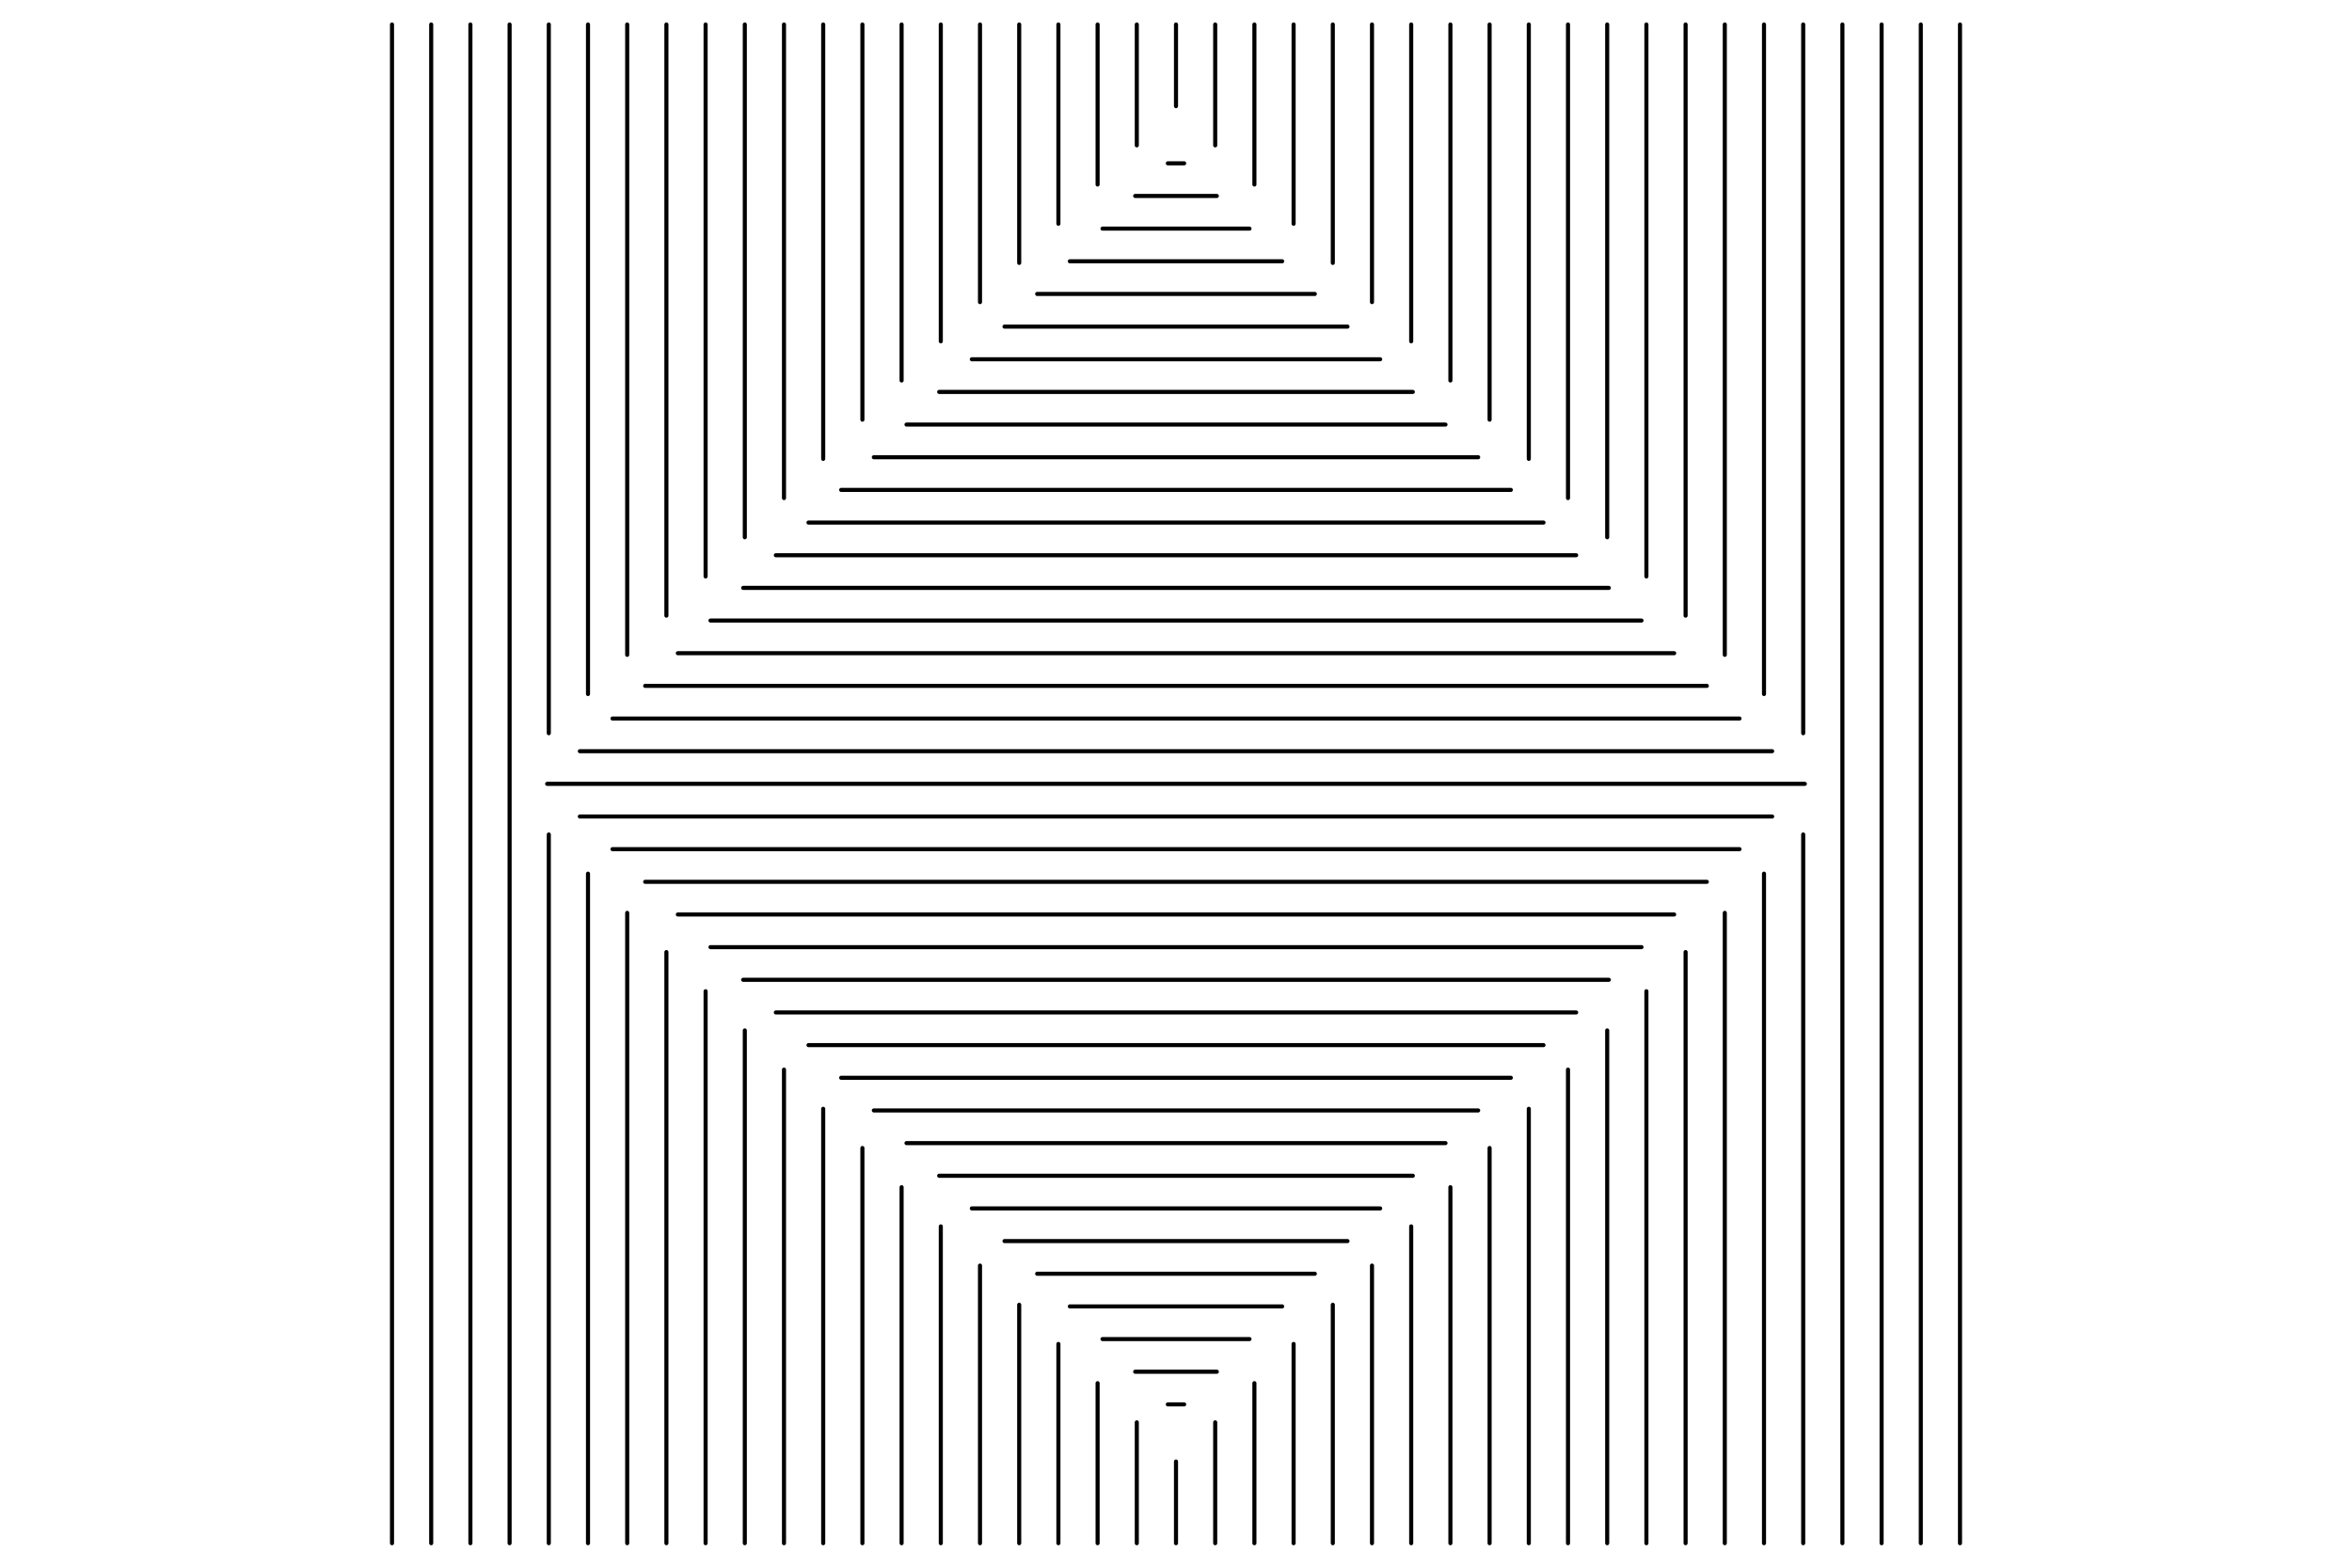 <svg version="1.1" xmlns="http://www.w3.org/2000/svg" xmlns:xlink="http://www.w3.org/1999/xlink" width="576" height="384" viewBox="0 0 576 384"><defs/><g/><g transform="scale(1,1)"><path fill="none" stroke="rgb(0,0,0)" paint-order="fill stroke markers" d=" M 286 40 L 290 40" stroke-opacity="1" stroke-linecap="round" stroke-miterlimit="10"/><path fill="none" stroke="rgb(0,0,0)" paint-order="fill stroke markers" d=" M 278 48 L 298 48" stroke-opacity="1" stroke-linecap="round" stroke-miterlimit="10"/><path fill="none" stroke="rgb(0,0,0)" paint-order="fill stroke markers" d=" M 270 56 L 306 56" stroke-opacity="1" stroke-linecap="round" stroke-miterlimit="10"/><path fill="none" stroke="rgb(0,0,0)" paint-order="fill stroke markers" d=" M 262 64 L 314 64" stroke-opacity="1" stroke-linecap="round" stroke-miterlimit="10"/><path fill="none" stroke="rgb(0,0,0)" paint-order="fill stroke markers" d=" M 254 72 L 322 72" stroke-opacity="1" stroke-linecap="round" stroke-miterlimit="10"/><path fill="none" stroke="rgb(0,0,0)" paint-order="fill stroke markers" d=" M 246 80 L 330 80" stroke-opacity="1" stroke-linecap="round" stroke-miterlimit="10"/><path fill="none" stroke="rgb(0,0,0)" paint-order="fill stroke markers" d=" M 238 88 L 338 88" stroke-opacity="1" stroke-linecap="round" stroke-miterlimit="10"/><path fill="none" stroke="rgb(0,0,0)" paint-order="fill stroke markers" d=" M 230 96 L 346 96" stroke-opacity="1" stroke-linecap="round" stroke-miterlimit="10"/><path fill="none" stroke="rgb(0,0,0)" paint-order="fill stroke markers" d=" M 222 104 L 354 104" stroke-opacity="1" stroke-linecap="round" stroke-miterlimit="10"/><path fill="none" stroke="rgb(0,0,0)" paint-order="fill stroke markers" d=" M 214 112 L 362 112" stroke-opacity="1" stroke-linecap="round" stroke-miterlimit="10"/><path fill="none" stroke="rgb(0,0,0)" paint-order="fill stroke markers" d=" M 206 120 L 370 120" stroke-opacity="1" stroke-linecap="round" stroke-miterlimit="10"/><path fill="none" stroke="rgb(0,0,0)" paint-order="fill stroke markers" d=" M 198 128 L 378 128" stroke-opacity="1" stroke-linecap="round" stroke-miterlimit="10"/><path fill="none" stroke="rgb(0,0,0)" paint-order="fill stroke markers" d=" M 190 136 L 386 136" stroke-opacity="1" stroke-linecap="round" stroke-miterlimit="10"/><path fill="none" stroke="rgb(0,0,0)" paint-order="fill stroke markers" d=" M 182 144 L 394 144" stroke-opacity="1" stroke-linecap="round" stroke-miterlimit="10"/><path fill="none" stroke="rgb(0,0,0)" paint-order="fill stroke markers" d=" M 174 152 L 402 152" stroke-opacity="1" stroke-linecap="round" stroke-miterlimit="10"/><path fill="none" stroke="rgb(0,0,0)" paint-order="fill stroke markers" d=" M 166 160 L 410 160" stroke-opacity="1" stroke-linecap="round" stroke-miterlimit="10"/><path fill="none" stroke="rgb(0,0,0)" paint-order="fill stroke markers" d=" M 158 168 L 418 168" stroke-opacity="1" stroke-linecap="round" stroke-miterlimit="10"/><path fill="none" stroke="rgb(0,0,0)" paint-order="fill stroke markers" d=" M 150 176 L 426 176" stroke-opacity="1" stroke-linecap="round" stroke-miterlimit="10"/><path fill="none" stroke="rgb(0,0,0)" paint-order="fill stroke markers" d=" M 142 184 L 434 184" stroke-opacity="1" stroke-linecap="round" stroke-miterlimit="10"/><path fill="none" stroke="rgb(0,0,0)" paint-order="fill stroke markers" d=" M 134 192 L 442 192" stroke-opacity="1" stroke-linecap="round" stroke-miterlimit="10"/><path fill="none" stroke="rgb(0,0,0)" paint-order="fill stroke markers" d=" M 142 200 L 434 200" stroke-opacity="1" stroke-linecap="round" stroke-miterlimit="10"/><path fill="none" stroke="rgb(0,0,0)" paint-order="fill stroke markers" d=" M 150 208 L 426 208" stroke-opacity="1" stroke-linecap="round" stroke-miterlimit="10"/><path fill="none" stroke="rgb(0,0,0)" paint-order="fill stroke markers" d=" M 158 216 L 418 216" stroke-opacity="1" stroke-linecap="round" stroke-miterlimit="10"/><path fill="none" stroke="rgb(0,0,0)" paint-order="fill stroke markers" d=" M 166 224 L 410 224" stroke-opacity="1" stroke-linecap="round" stroke-miterlimit="10"/><path fill="none" stroke="rgb(0,0,0)" paint-order="fill stroke markers" d=" M 174 232 L 402 232" stroke-opacity="1" stroke-linecap="round" stroke-miterlimit="10"/><path fill="none" stroke="rgb(0,0,0)" paint-order="fill stroke markers" d=" M 182 240 L 394 240" stroke-opacity="1" stroke-linecap="round" stroke-miterlimit="10"/><path fill="none" stroke="rgb(0,0,0)" paint-order="fill stroke markers" d=" M 190 248 L 386 248" stroke-opacity="1" stroke-linecap="round" stroke-miterlimit="10"/><path fill="none" stroke="rgb(0,0,0)" paint-order="fill stroke markers" d=" M 198 256 L 378 256" stroke-opacity="1" stroke-linecap="round" stroke-miterlimit="10"/><path fill="none" stroke="rgb(0,0,0)" paint-order="fill stroke markers" d=" M 206 264 L 370 264" stroke-opacity="1" stroke-linecap="round" stroke-miterlimit="10"/><path fill="none" stroke="rgb(0,0,0)" paint-order="fill stroke markers" d=" M 214 272 L 362 272" stroke-opacity="1" stroke-linecap="round" stroke-miterlimit="10"/><path fill="none" stroke="rgb(0,0,0)" paint-order="fill stroke markers" d=" M 222 280 L 354 280" stroke-opacity="1" stroke-linecap="round" stroke-miterlimit="10"/><path fill="none" stroke="rgb(0,0,0)" paint-order="fill stroke markers" d=" M 230 288 L 346 288" stroke-opacity="1" stroke-linecap="round" stroke-miterlimit="10"/><path fill="none" stroke="rgb(0,0,0)" paint-order="fill stroke markers" d=" M 238 296 L 338 296" stroke-opacity="1" stroke-linecap="round" stroke-miterlimit="10"/><path fill="none" stroke="rgb(0,0,0)" paint-order="fill stroke markers" d=" M 246 304 L 330 304" stroke-opacity="1" stroke-linecap="round" stroke-miterlimit="10"/><path fill="none" stroke="rgb(0,0,0)" paint-order="fill stroke markers" d=" M 254 312 L 322 312" stroke-opacity="1" stroke-linecap="round" stroke-miterlimit="10"/><path fill="none" stroke="rgb(0,0,0)" paint-order="fill stroke markers" d=" M 262 320 L 314 320" stroke-opacity="1" stroke-linecap="round" stroke-miterlimit="10"/><path fill="none" stroke="rgb(0,0,0)" paint-order="fill stroke markers" d=" M 270 328 L 306 328" stroke-opacity="1" stroke-linecap="round" stroke-miterlimit="10"/><path fill="none" stroke="rgb(0,0,0)" paint-order="fill stroke markers" d=" M 278 336 L 298 336" stroke-opacity="1" stroke-linecap="round" stroke-miterlimit="10"/><path fill="none" stroke="rgb(0,0,0)" paint-order="fill stroke markers" d=" M 286 344 L 290 344" stroke-opacity="1" stroke-linecap="round" stroke-miterlimit="10"/><path fill="none" stroke="rgb(0,0,0)" paint-order="fill stroke markers" d=" M 480 6 L 480 378" stroke-opacity="1" stroke-linecap="round" stroke-miterlimit="10"/><path fill="none" stroke="rgb(0,0,0)" paint-order="fill stroke markers" d=" M 470.4 6 L 470.4 378" stroke-opacity="1" stroke-linecap="round" stroke-miterlimit="10"/><path fill="none" stroke="rgb(0,0,0)" paint-order="fill stroke markers" d=" M 460.8 6 L 460.8 378" stroke-opacity="1" stroke-linecap="round" stroke-miterlimit="10"/><path fill="none" stroke="rgb(0,0,0)" paint-order="fill stroke markers" d=" M 451.2 6 L 451.2 378" stroke-opacity="1" stroke-linecap="round" stroke-miterlimit="10"/><path fill="none" stroke="rgb(0,0,0)" paint-order="fill stroke markers" d=" M 441.6 6 L 441.6 179.6" stroke-opacity="1" stroke-linecap="round" stroke-miterlimit="10"/><path fill="none" stroke="rgb(0,0,0)" paint-order="fill stroke markers" d=" M 441.6 378 L 441.6 204.4" stroke-opacity="1" stroke-linecap="round" stroke-miterlimit="10"/><path fill="none" stroke="rgb(0,0,0)" paint-order="fill stroke markers" d=" M 432 6 L 432 170" stroke-opacity="1" stroke-linecap="round" stroke-miterlimit="10"/><path fill="none" stroke="rgb(0,0,0)" paint-order="fill stroke markers" d=" M 432 378 L 432 214" stroke-opacity="1" stroke-linecap="round" stroke-miterlimit="10"/><path fill="none" stroke="rgb(0,0,0)" paint-order="fill stroke markers" d=" M 422.4 6 L 422.4 160.4" stroke-opacity="1" stroke-linecap="round" stroke-miterlimit="10"/><path fill="none" stroke="rgb(0,0,0)" paint-order="fill stroke markers" d=" M 422.4 378 L 422.4 223.6" stroke-opacity="1" stroke-linecap="round" stroke-miterlimit="10"/><path fill="none" stroke="rgb(0,0,0)" paint-order="fill stroke markers" d=" M 412.8 6 L 412.8 150.8" stroke-opacity="1" stroke-linecap="round" stroke-miterlimit="10"/><path fill="none" stroke="rgb(0,0,0)" paint-order="fill stroke markers" d=" M 412.8 378 L 412.8 233.2" stroke-opacity="1" stroke-linecap="round" stroke-miterlimit="10"/><path fill="none" stroke="rgb(0,0,0)" paint-order="fill stroke markers" d=" M 403.2 6 L 403.2 141.2" stroke-opacity="1" stroke-linecap="round" stroke-miterlimit="10"/><path fill="none" stroke="rgb(0,0,0)" paint-order="fill stroke markers" d=" M 403.2 378 L 403.2 242.8" stroke-opacity="1" stroke-linecap="round" stroke-miterlimit="10"/><path fill="none" stroke="rgb(0,0,0)" paint-order="fill stroke markers" d=" M 393.6 6 L 393.6 131.6" stroke-opacity="1" stroke-linecap="round" stroke-miterlimit="10"/><path fill="none" stroke="rgb(0,0,0)" paint-order="fill stroke markers" d=" M 393.6 378 L 393.6 252.4" stroke-opacity="1" stroke-linecap="round" stroke-miterlimit="10"/><path fill="none" stroke="rgb(0,0,0)" paint-order="fill stroke markers" d=" M 384 6 L 384 122" stroke-opacity="1" stroke-linecap="round" stroke-miterlimit="10"/><path fill="none" stroke="rgb(0,0,0)" paint-order="fill stroke markers" d=" M 384 378 L 384 262" stroke-opacity="1" stroke-linecap="round" stroke-miterlimit="10"/><path fill="none" stroke="rgb(0,0,0)" paint-order="fill stroke markers" d=" M 374.4 6 L 374.4 112.4" stroke-opacity="1" stroke-linecap="round" stroke-miterlimit="10"/><path fill="none" stroke="rgb(0,0,0)" paint-order="fill stroke markers" d=" M 374.4 378 L 374.4 271.6" stroke-opacity="1" stroke-linecap="round" stroke-miterlimit="10"/><path fill="none" stroke="rgb(0,0,0)" paint-order="fill stroke markers" d=" M 364.8 6 L 364.8 102.8" stroke-opacity="1" stroke-linecap="round" stroke-miterlimit="10"/><path fill="none" stroke="rgb(0,0,0)" paint-order="fill stroke markers" d=" M 364.8 378 L 364.8 281.2" stroke-opacity="1" stroke-linecap="round" stroke-miterlimit="10"/><path fill="none" stroke="rgb(0,0,0)" paint-order="fill stroke markers" d=" M 355.2 6 L 355.2 93.2" stroke-opacity="1" stroke-linecap="round" stroke-miterlimit="10"/><path fill="none" stroke="rgb(0,0,0)" paint-order="fill stroke markers" d=" M 355.2 378 L 355.2 290.8" stroke-opacity="1" stroke-linecap="round" stroke-miterlimit="10"/><path fill="none" stroke="rgb(0,0,0)" paint-order="fill stroke markers" d=" M 345.6 6 L 345.6 83.6" stroke-opacity="1" stroke-linecap="round" stroke-miterlimit="10"/><path fill="none" stroke="rgb(0,0,0)" paint-order="fill stroke markers" d=" M 345.6 378 L 345.6 300.4" stroke-opacity="1" stroke-linecap="round" stroke-miterlimit="10"/><path fill="none" stroke="rgb(0,0,0)" paint-order="fill stroke markers" d=" M 336 6 L 336 74" stroke-opacity="1" stroke-linecap="round" stroke-miterlimit="10"/><path fill="none" stroke="rgb(0,0,0)" paint-order="fill stroke markers" d=" M 336 378 L 336 310" stroke-opacity="1" stroke-linecap="round" stroke-miterlimit="10"/><path fill="none" stroke="rgb(0,0,0)" paint-order="fill stroke markers" d=" M 326.4 6 L 326.4 64.4" stroke-opacity="1" stroke-linecap="round" stroke-miterlimit="10"/><path fill="none" stroke="rgb(0,0,0)" paint-order="fill stroke markers" d=" M 326.4 378 L 326.4 319.6" stroke-opacity="1" stroke-linecap="round" stroke-miterlimit="10"/><path fill="none" stroke="rgb(0,0,0)" paint-order="fill stroke markers" d=" M 316.8 6 L 316.8 54.8" stroke-opacity="1" stroke-linecap="round" stroke-miterlimit="10"/><path fill="none" stroke="rgb(0,0,0)" paint-order="fill stroke markers" d=" M 316.8 378 L 316.8 329.2" stroke-opacity="1" stroke-linecap="round" stroke-miterlimit="10"/><path fill="none" stroke="rgb(0,0,0)" paint-order="fill stroke markers" d=" M 307.2 6 L 307.2 45.2" stroke-opacity="1" stroke-linecap="round" stroke-miterlimit="10"/><path fill="none" stroke="rgb(0,0,0)" paint-order="fill stroke markers" d=" M 307.2 378 L 307.2 338.8" stroke-opacity="1" stroke-linecap="round" stroke-miterlimit="10"/><path fill="none" stroke="rgb(0,0,0)" paint-order="fill stroke markers" d=" M 297.6 6 L 297.6 35.6" stroke-opacity="1" stroke-linecap="round" stroke-miterlimit="10"/><path fill="none" stroke="rgb(0,0,0)" paint-order="fill stroke markers" d=" M 297.6 378 L 297.6 348.4" stroke-opacity="1" stroke-linecap="round" stroke-miterlimit="10"/><path fill="none" stroke="rgb(0,0,0)" paint-order="fill stroke markers" d=" M 288 6 L 288 26" stroke-opacity="1" stroke-linecap="round" stroke-miterlimit="10"/><path fill="none" stroke="rgb(0,0,0)" paint-order="fill stroke markers" d=" M 288 378 L 288 358" stroke-opacity="1" stroke-linecap="round" stroke-miterlimit="10"/><path fill="none" stroke="rgb(0,0,0)" paint-order="fill stroke markers" d=" M 278.4 6 L 278.4 35.6" stroke-opacity="1" stroke-linecap="round" stroke-miterlimit="10"/><path fill="none" stroke="rgb(0,0,0)" paint-order="fill stroke markers" d=" M 278.4 378 L 278.4 348.4" stroke-opacity="1" stroke-linecap="round" stroke-miterlimit="10"/><path fill="none" stroke="rgb(0,0,0)" paint-order="fill stroke markers" d=" M 268.8 6 L 268.8 45.2" stroke-opacity="1" stroke-linecap="round" stroke-miterlimit="10"/><path fill="none" stroke="rgb(0,0,0)" paint-order="fill stroke markers" d=" M 268.8 378 L 268.8 338.8" stroke-opacity="1" stroke-linecap="round" stroke-miterlimit="10"/><path fill="none" stroke="rgb(0,0,0)" paint-order="fill stroke markers" d=" M 259.2 6 L 259.2 54.8" stroke-opacity="1" stroke-linecap="round" stroke-miterlimit="10"/><path fill="none" stroke="rgb(0,0,0)" paint-order="fill stroke markers" d=" M 259.2 378 L 259.2 329.2" stroke-opacity="1" stroke-linecap="round" stroke-miterlimit="10"/><path fill="none" stroke="rgb(0,0,0)" paint-order="fill stroke markers" d=" M 249.6 6 L 249.6 64.4" stroke-opacity="1" stroke-linecap="round" stroke-miterlimit="10"/><path fill="none" stroke="rgb(0,0,0)" paint-order="fill stroke markers" d=" M 249.6 378 L 249.6 319.6" stroke-opacity="1" stroke-linecap="round" stroke-miterlimit="10"/><path fill="none" stroke="rgb(0,0,0)" paint-order="fill stroke markers" d=" M 240 6 L 240 74" stroke-opacity="1" stroke-linecap="round" stroke-miterlimit="10"/><path fill="none" stroke="rgb(0,0,0)" paint-order="fill stroke markers" d=" M 240 378 L 240 310" stroke-opacity="1" stroke-linecap="round" stroke-miterlimit="10"/><path fill="none" stroke="rgb(0,0,0)" paint-order="fill stroke markers" d=" M 230.4 6 L 230.4 83.6" stroke-opacity="1" stroke-linecap="round" stroke-miterlimit="10"/><path fill="none" stroke="rgb(0,0,0)" paint-order="fill stroke markers" d=" M 230.4 378 L 230.4 300.4" stroke-opacity="1" stroke-linecap="round" stroke-miterlimit="10"/><path fill="none" stroke="rgb(0,0,0)" paint-order="fill stroke markers" d=" M 220.8 6 L 220.8 93.2" stroke-opacity="1" stroke-linecap="round" stroke-miterlimit="10"/><path fill="none" stroke="rgb(0,0,0)" paint-order="fill stroke markers" d=" M 220.8 378 L 220.8 290.8" stroke-opacity="1" stroke-linecap="round" stroke-miterlimit="10"/><path fill="none" stroke="rgb(0,0,0)" paint-order="fill stroke markers" d=" M 211.2 6 L 211.2 102.8" stroke-opacity="1" stroke-linecap="round" stroke-miterlimit="10"/><path fill="none" stroke="rgb(0,0,0)" paint-order="fill stroke markers" d=" M 211.2 378 L 211.2 281.2" stroke-opacity="1" stroke-linecap="round" stroke-miterlimit="10"/><path fill="none" stroke="rgb(0,0,0)" paint-order="fill stroke markers" d=" M 201.6 6 L 201.6 112.4" stroke-opacity="1" stroke-linecap="round" stroke-miterlimit="10"/><path fill="none" stroke="rgb(0,0,0)" paint-order="fill stroke markers" d=" M 201.6 378 L 201.6 271.6" stroke-opacity="1" stroke-linecap="round" stroke-miterlimit="10"/><path fill="none" stroke="rgb(0,0,0)" paint-order="fill stroke markers" d=" M 192 6 L 192 122" stroke-opacity="1" stroke-linecap="round" stroke-miterlimit="10"/><path fill="none" stroke="rgb(0,0,0)" paint-order="fill stroke markers" d=" M 192 378 L 192 262" stroke-opacity="1" stroke-linecap="round" stroke-miterlimit="10"/><path fill="none" stroke="rgb(0,0,0)" paint-order="fill stroke markers" d=" M 182.4 6 L 182.4 131.6" stroke-opacity="1" stroke-linecap="round" stroke-miterlimit="10"/><path fill="none" stroke="rgb(0,0,0)" paint-order="fill stroke markers" d=" M 182.4 378 L 182.4 252.4" stroke-opacity="1" stroke-linecap="round" stroke-miterlimit="10"/><path fill="none" stroke="rgb(0,0,0)" paint-order="fill stroke markers" d=" M 172.8 6 L 172.8 141.2" stroke-opacity="1" stroke-linecap="round" stroke-miterlimit="10"/><path fill="none" stroke="rgb(0,0,0)" paint-order="fill stroke markers" d=" M 172.8 378 L 172.8 242.8" stroke-opacity="1" stroke-linecap="round" stroke-miterlimit="10"/><path fill="none" stroke="rgb(0,0,0)" paint-order="fill stroke markers" d=" M 163.2 6 L 163.2 150.8" stroke-opacity="1" stroke-linecap="round" stroke-miterlimit="10"/><path fill="none" stroke="rgb(0,0,0)" paint-order="fill stroke markers" d=" M 163.2 378 L 163.2 233.2" stroke-opacity="1" stroke-linecap="round" stroke-miterlimit="10"/><path fill="none" stroke="rgb(0,0,0)" paint-order="fill stroke markers" d=" M 153.6 6 L 153.6 160.4" stroke-opacity="1" stroke-linecap="round" stroke-miterlimit="10"/><path fill="none" stroke="rgb(0,0,0)" paint-order="fill stroke markers" d=" M 153.6 378 L 153.6 223.6" stroke-opacity="1" stroke-linecap="round" stroke-miterlimit="10"/><path fill="none" stroke="rgb(0,0,0)" paint-order="fill stroke markers" d=" M 144 6 L 144 170" stroke-opacity="1" stroke-linecap="round" stroke-miterlimit="10"/><path fill="none" stroke="rgb(0,0,0)" paint-order="fill stroke markers" d=" M 144 378 L 144 214" stroke-opacity="1" stroke-linecap="round" stroke-miterlimit="10"/><path fill="none" stroke="rgb(0,0,0)" paint-order="fill stroke markers" d=" M 134.4 6 L 134.4 179.6" stroke-opacity="1" stroke-linecap="round" stroke-miterlimit="10"/><path fill="none" stroke="rgb(0,0,0)" paint-order="fill stroke markers" d=" M 134.4 378 L 134.4 204.4" stroke-opacity="1" stroke-linecap="round" stroke-miterlimit="10"/><path fill="none" stroke="rgb(0,0,0)" paint-order="fill stroke markers" d=" M 124.8 6 L 124.8 378" stroke-opacity="1" stroke-linecap="round" stroke-miterlimit="10"/><path fill="none" stroke="rgb(0,0,0)" paint-order="fill stroke markers" d=" M 115.2 6 L 115.2 378" stroke-opacity="1" stroke-linecap="round" stroke-miterlimit="10"/><path fill="none" stroke="rgb(0,0,0)" paint-order="fill stroke markers" d=" M 105.6 6 L 105.6 378" stroke-opacity="1" stroke-linecap="round" stroke-miterlimit="10"/><path fill="none" stroke="rgb(0,0,0)" paint-order="fill stroke markers" d=" M 96 6 L 96 378" stroke-opacity="1" stroke-linecap="round" stroke-miterlimit="10"/><g transform="scale(1,1)"/></g></svg>